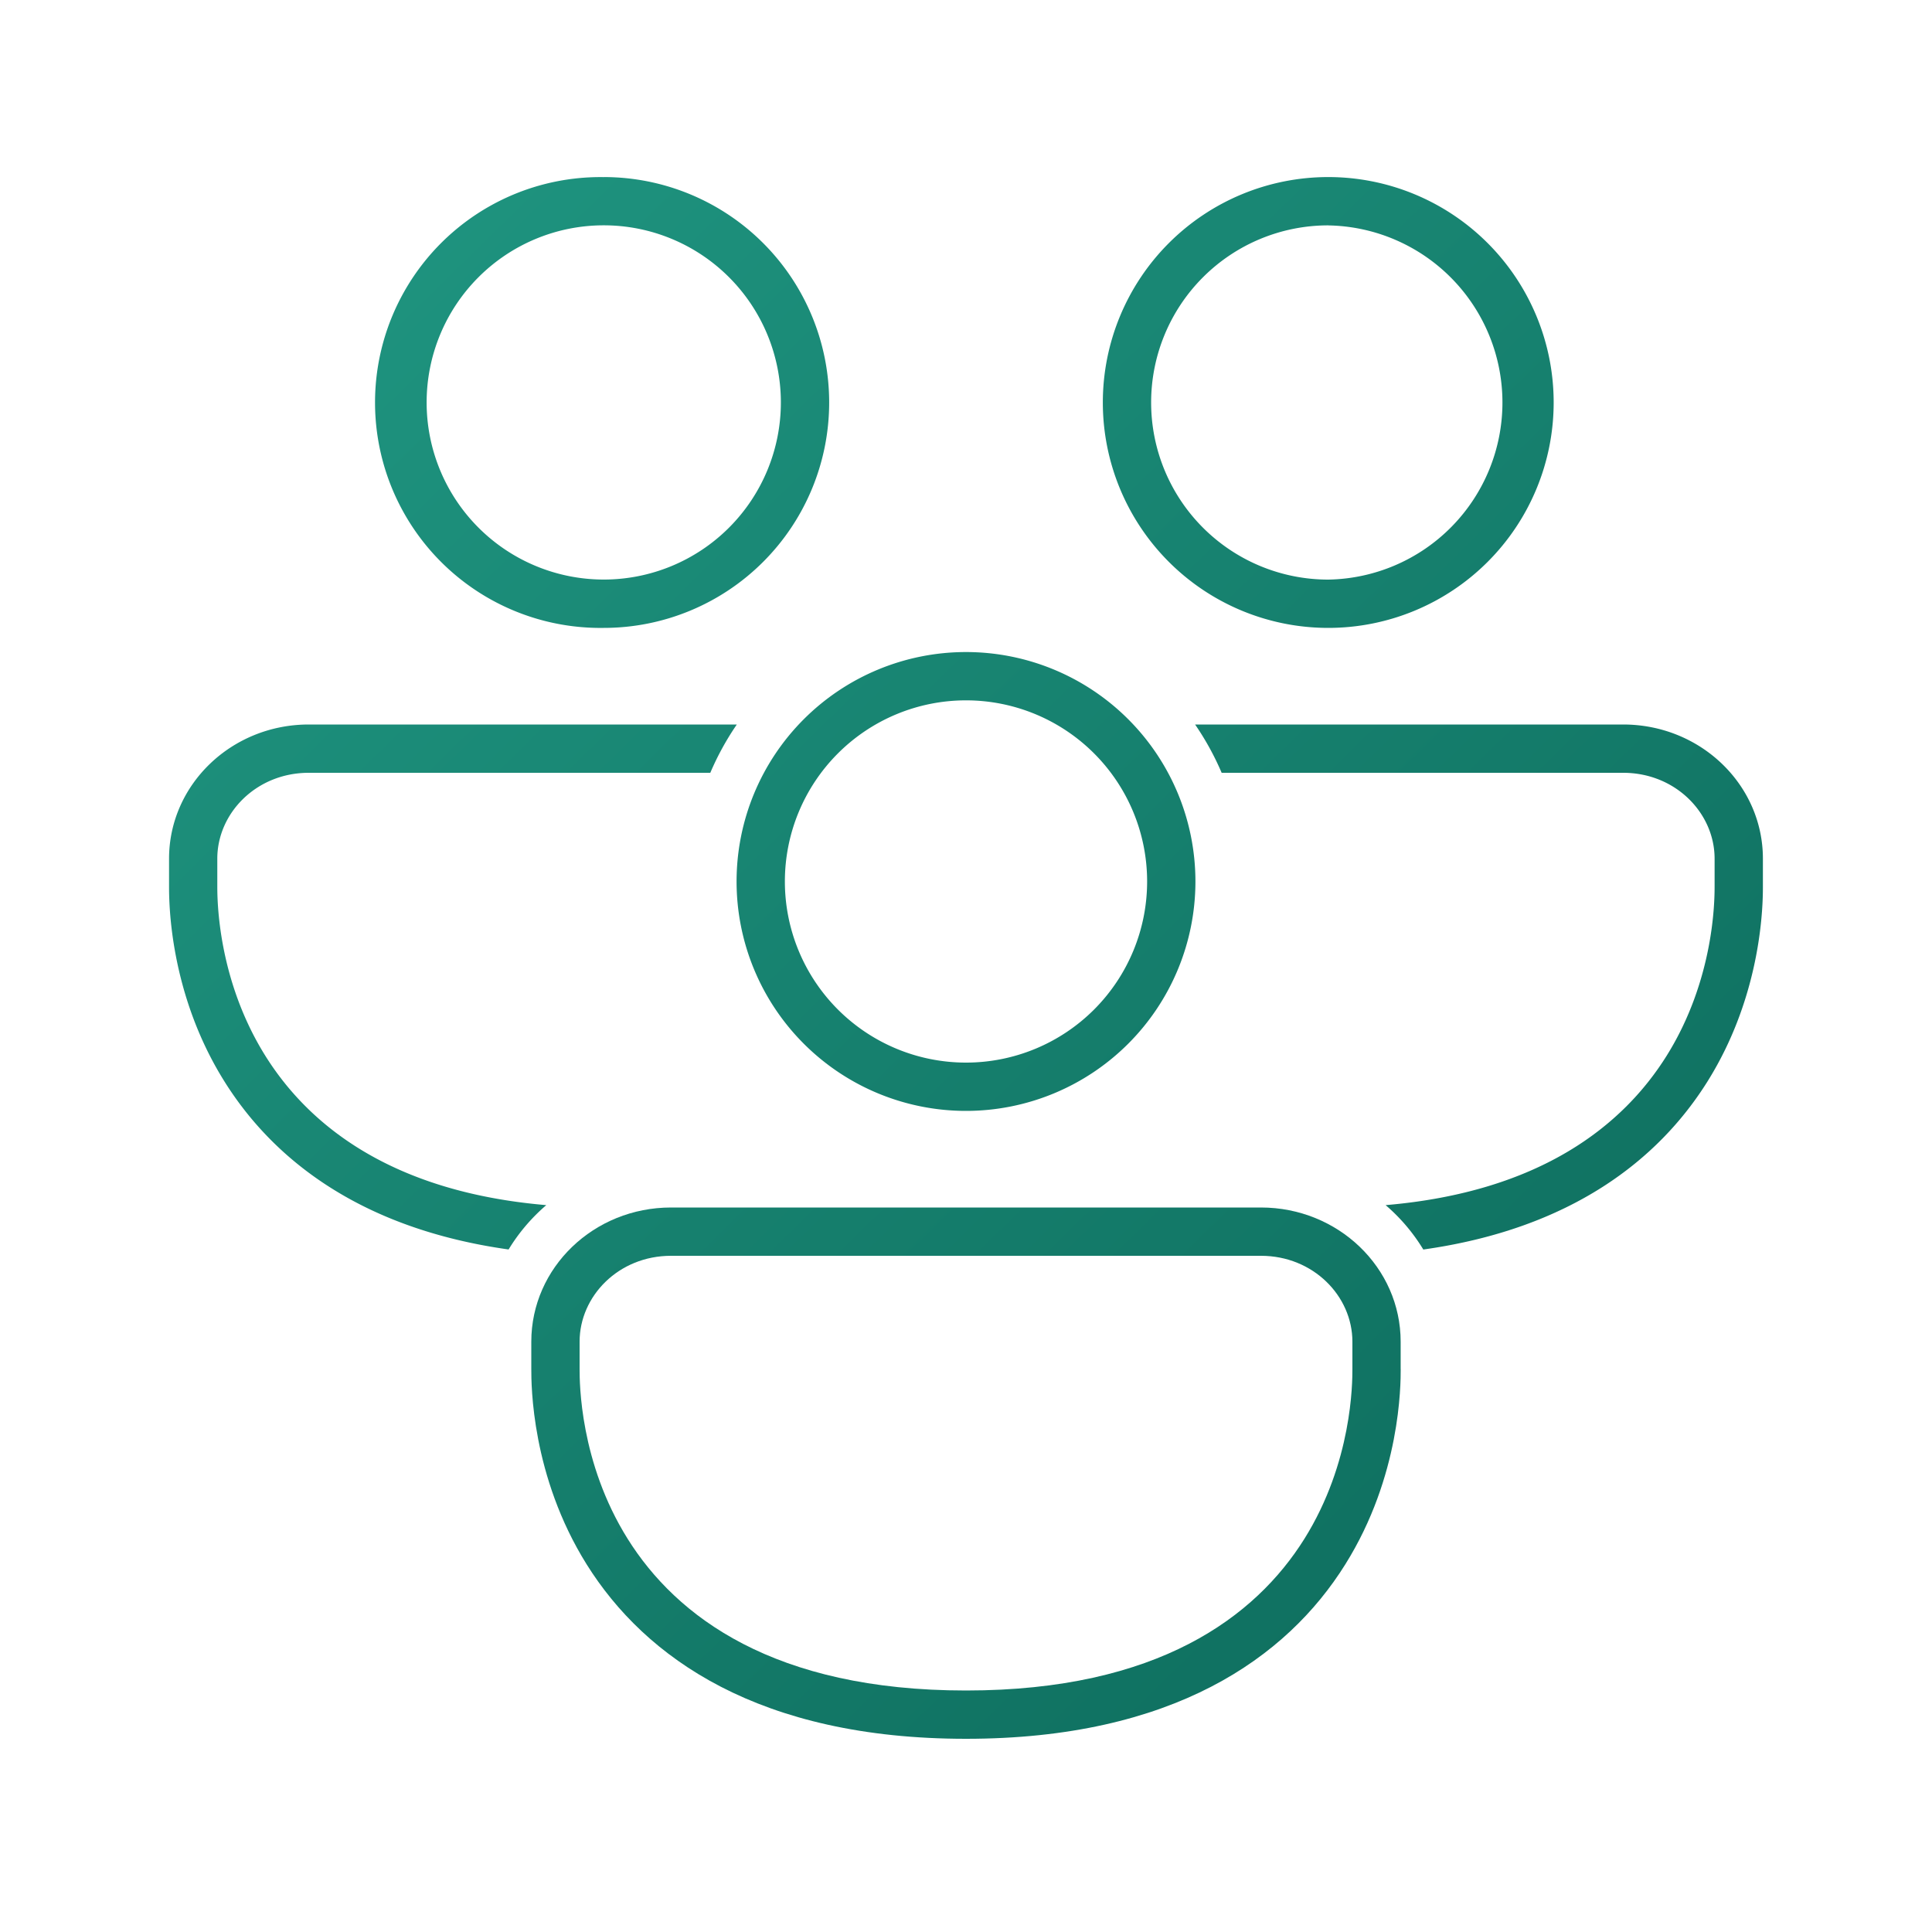 <svg xmlns="http://www.w3.org/2000/svg" width="40" height="40" fill="currentColor"><path fill="url(#a)" fill-rule="evenodd" d="M12.5 3.667a4.667 4.667 0 1 0 0 9.333 4.667 4.667 0 0 0 0-9.334ZM8.833 8.332a3.667 3.667 0 1 1 7.334 0 3.667 3.667 0 0 1-7.334 0Z" clip-rule="evenodd"/><path fill="url(#b)" fill-rule="evenodd" d="M15.25 18.25a4.75 4.75 0 1 1 9.5 0 4.75 4.75 0 0 1-9.5 0ZM20 14.5a3.75 3.75 0 1 0 0 7.5 3.75 3.75 0 0 0 0-7.5Z" clip-rule="evenodd"/><path fill="url(#c)" fill-rule="evenodd" d="M29 28.343c0 .327 0 2.213-1.148 4.047C26.64 34.329 24.277 36 20 36c-4.277 0-6.64-1.671-7.853-3.61C11 30.556 11 28.67 11 28.343v-.565C11 26.244 12.294 25 13.892 25h12.215c1.597 0 2.892 1.244 2.892 2.778v.565Zm-1 0v-.565c0-.944-.81-1.778-1.893-1.778H13.892C12.808 26 12 26.834 12 27.778v.565c0 .281.002 1.93.995 3.517 1.008 1.61 3.027 3.14 7.005 3.14 3.978 0 5.998-1.53 7.006-3.14.992-1.587.994-3.236.994-3.517Z" clip-rule="evenodd"/><path fill="url(#d)" fill-rule="evenodd" d="M22.833 8.333a4.667 4.667 0 1 1 9.334 0 4.667 4.667 0 0 1-9.334 0ZM27.5 4.666a3.667 3.667 0 1 0 0 7.334 3.667 3.667 0 0 0 0-7.333Z" clip-rule="evenodd"/><path fill="url(#e)" d="M15.255 15a5.747 5.747 0 0 0-.549 1H6.392c-1.084 0-1.893.834-1.893 1.778v.565c0 .281.003 1.93.995 3.517.902 1.441 2.615 2.818 5.816 3.091-.306.263-.57.572-.78.918-3.058-.43-4.871-1.86-5.884-3.48C3.5 20.558 3.5 18.67 3.5 18.344v-.565C3.5 16.244 4.795 15 6.392 15h8.863Z"/><path fill="url(#f)" d="M25.293 16a5.747 5.747 0 0 0-.55-1h8.863c1.598 0 2.893 1.244 2.893 2.778v.565c0 .327 0 2.213-1.147 4.047-1.012 1.618-2.825 3.05-5.884 3.48a3.811 3.811 0 0 0-.78-.919c3.202-.273 4.915-1.65 5.817-3.091.992-1.587.994-3.236.994-3.517v-.565c0-.944-.809-1.778-1.893-1.778h-8.314Z"/><defs><linearGradient id="a" x1="3.499" x2="35.826" y1="3.667" y2="36.66" gradientUnits="userSpaceOnUse"><stop stop-color="#209782"/><stop offset="1" stop-color="#0C695A"/></linearGradient><linearGradient id="b" x1="3.499" x2="35.826" y1="3.667" y2="36.66" gradientUnits="userSpaceOnUse"><stop stop-color="#209782"/><stop offset="1" stop-color="#0C695A"/></linearGradient><linearGradient id="c" x1="3.499" x2="35.826" y1="3.667" y2="36.66" gradientUnits="userSpaceOnUse"><stop stop-color="#209782"/><stop offset="1" stop-color="#0C695A"/></linearGradient><linearGradient id="d" x1="3.499" x2="35.826" y1="3.667" y2="36.66" gradientUnits="userSpaceOnUse"><stop stop-color="#209782"/><stop offset="1" stop-color="#0C695A"/></linearGradient><linearGradient id="e" x1="3.499" x2="35.826" y1="3.667" y2="36.66" gradientUnits="userSpaceOnUse"><stop stop-color="#209782"/><stop offset="1" stop-color="#0C695A"/></linearGradient><linearGradient id="f" x1="3.499" x2="35.826" y1="3.667" y2="36.66" gradientUnits="userSpaceOnUse"><stop stop-color="#209782"/><stop offset="1" stop-color="#0C695A"/></linearGradient></defs></svg>